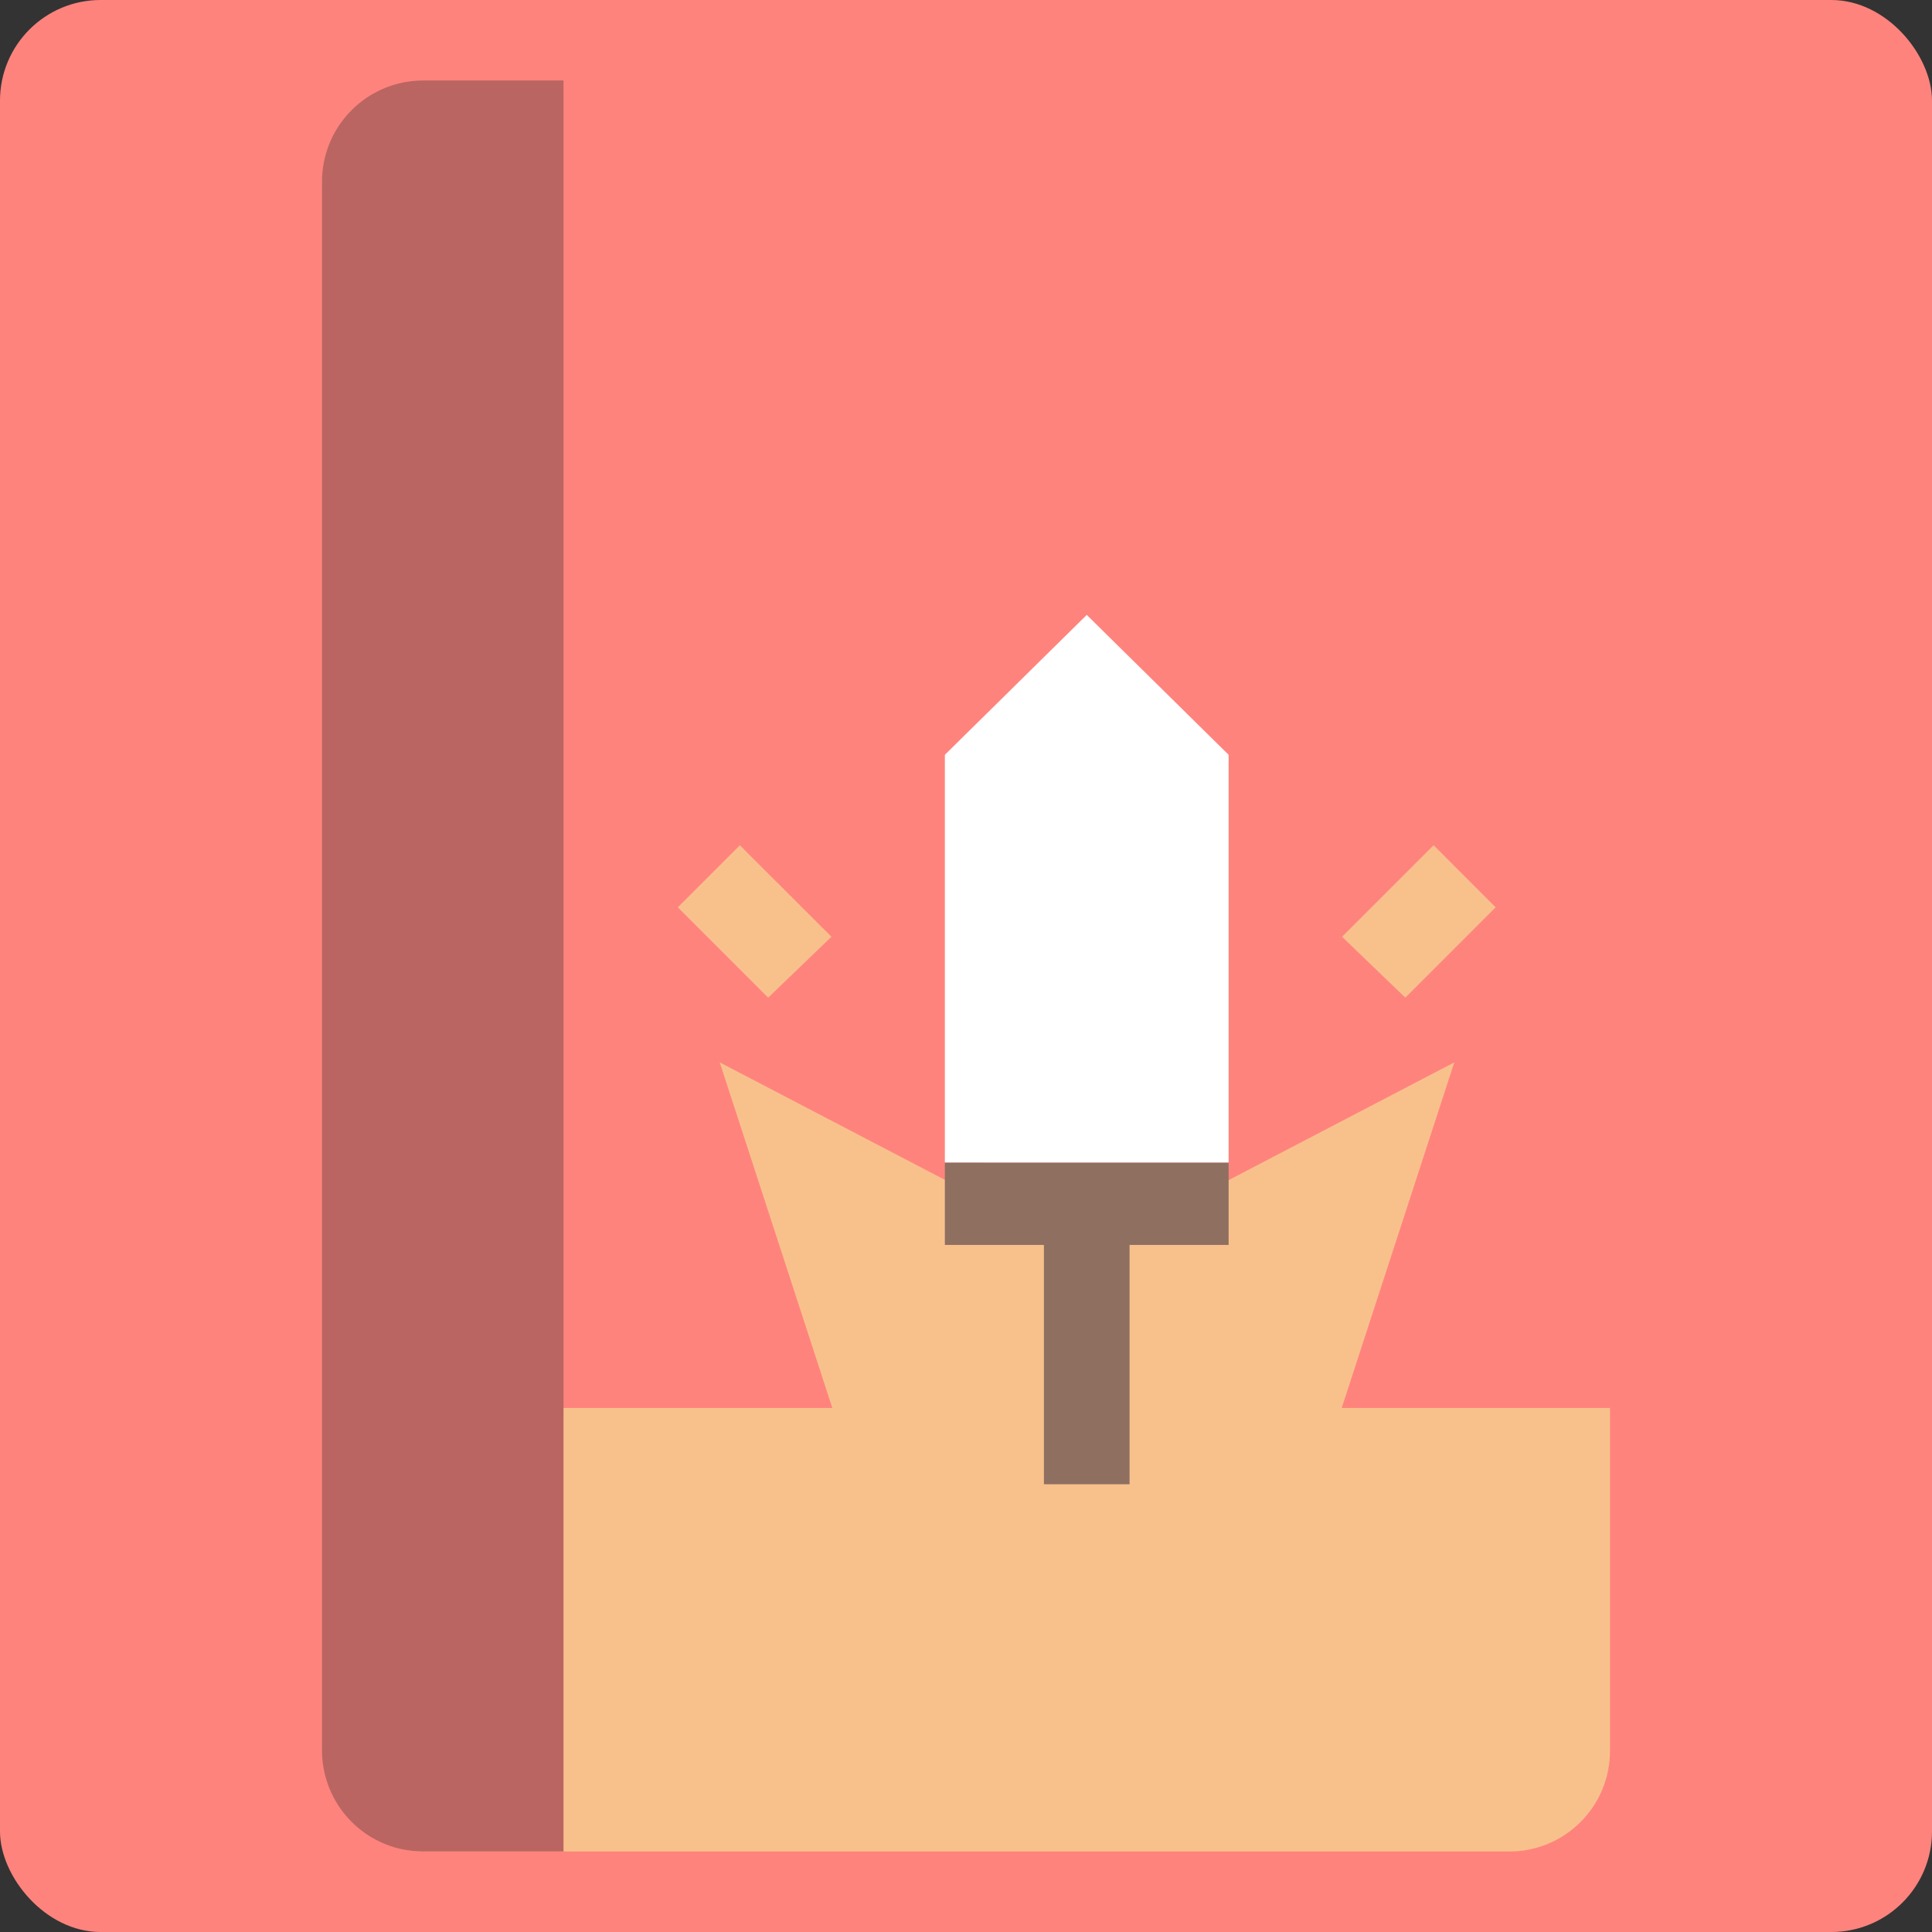 <svg xmlns="http://www.w3.org/2000/svg" xml:space="preserve" viewBox="0 0 192 192">
  <rect x="0" y="0" width="192" height="192" fill="#333333" stroke="none"/>
  <defs>
    <clipPath id="a">
      <rect width="128" height="176" x="20" y="8" fill="#ff837d" class="a" rx="10" />
    </clipPath>
  </defs>
  <rect width="100%" height="100%" fill="#ff837d" class="a" rx="10" />
  <path fill="#f8c18c"
    d="m59.527 105.58 11.189 34.347H28.177l-.781 44.075h137.26l-.78-44.075h-42.54l11.19-34.347-36.502 19.041z"
    clip-path="url(#a)" transform="translate(12)" />
  <path fill="#8e6f60" d="M93.9 115.53v8.19h9.844v23.782h8.511V123.72h9.844v-8.189H108z" />
  <path fill="#fff" d="M108 61.109 93.9 75.011v40.514h28.199V75.011z" />
  <path fill="#f8c18c"
    d="m76.339 99.146-8.977-8.977L73.529 84l9.096 9.095zM139.66 99.146l8.977-8.977L142.47 84l-9.096 9.095z" />
  <path fill="#ba6561"
    d="M42.078 8A10.056 10.056 0 0 0 32 18.078v155.84a10.056 10.056 0 0 0 10.078 10.078H56v-176H42.078z"
    style="paint-order:stroke fill markers" transform="translate(0 .002)" />
</svg>
